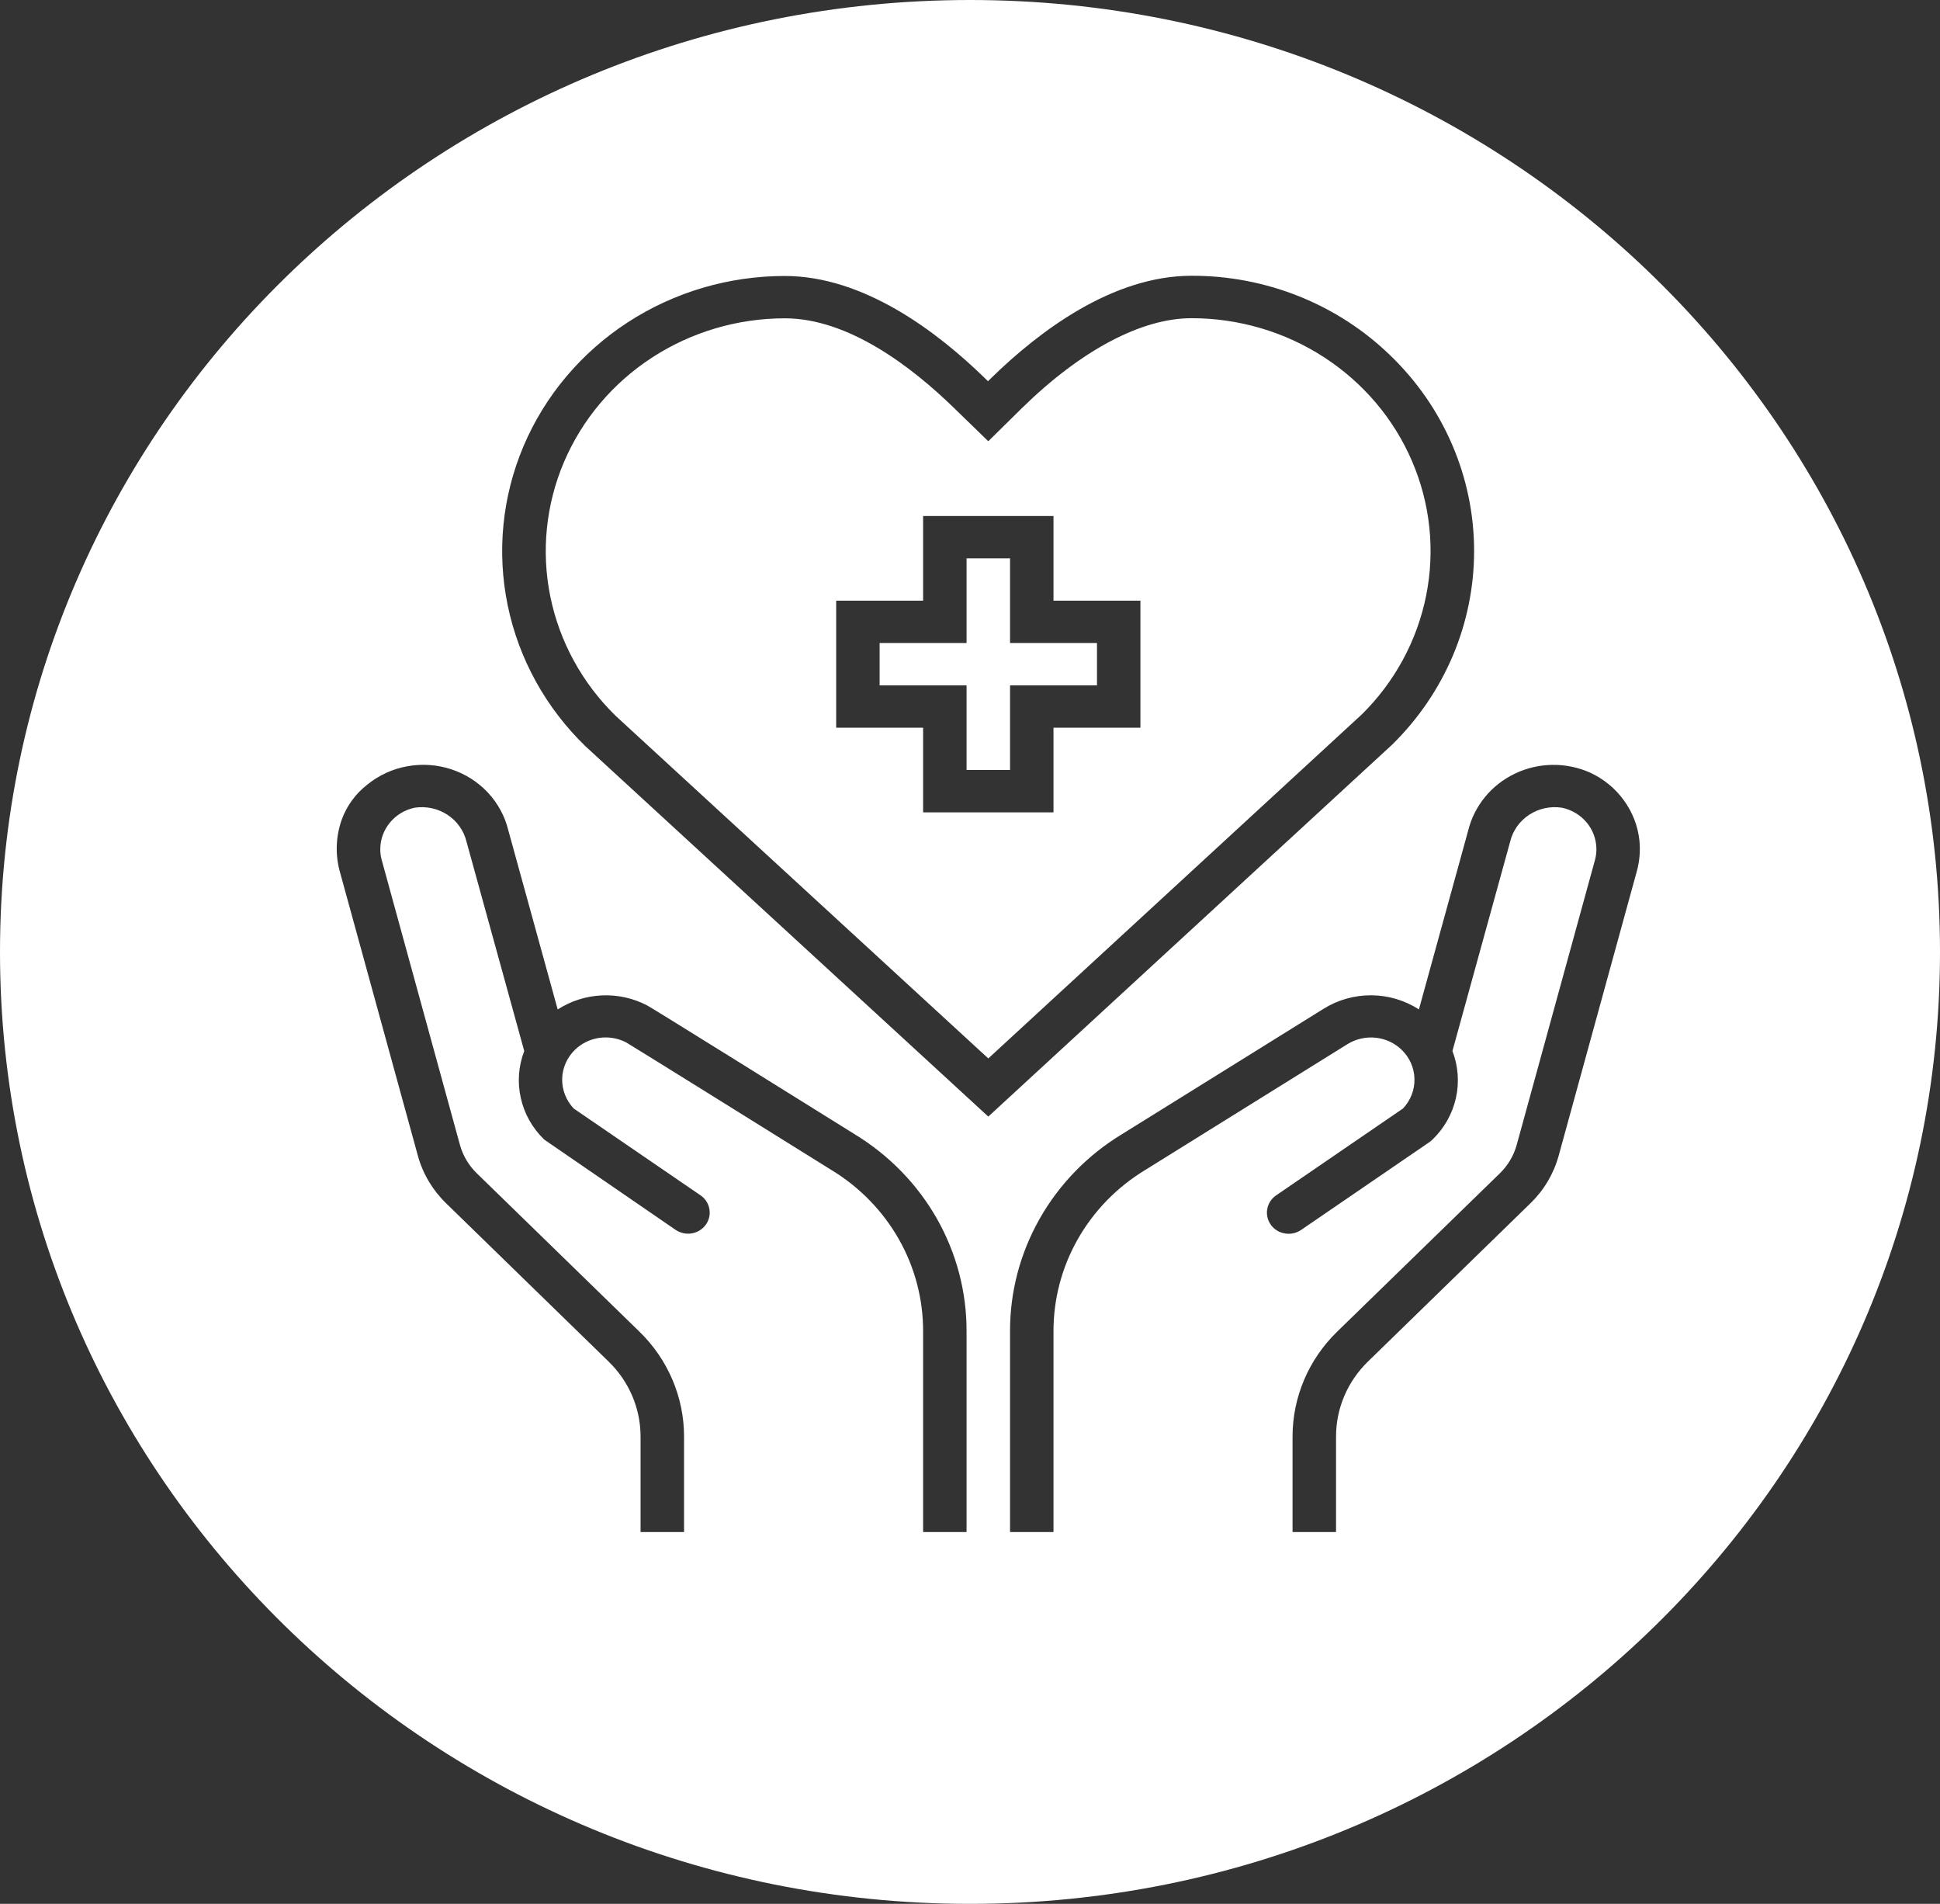 <svg width="53" height="52" viewBox="0 0 53 52" fill="none" xmlns="http://www.w3.org/2000/svg">
<rect x="0" y="0" width="53" height="52" fill="#333333" stroke="none"/>
<path fill-rule="evenodd" clip-rule="evenodd" d="M53 26C53 40.359 41.136 52 26.5 52C11.864 52 0 40.359 0 26C0 11.641 11.864 0 26.5 0C41.136 0 53 11.641 53 26ZM43.433 21.099C43.111 20.957 42.761 20.886 42.408 20.891C42.054 20.896 41.706 20.977 41.389 21.129C41.072 21.28 40.792 21.498 40.572 21.766C40.351 22.035 40.193 22.348 40.111 22.682L38.764 27.57C38.38 27.322 37.93 27.188 37.469 27.184C37.008 27.181 36.556 27.307 36.167 27.548C36.105 27.588 34.127 28.817 32.556 29.794L32.548 29.799C31.506 30.447 30.645 30.982 30.645 30.982C29.708 31.552 28.936 32.346 28.403 33.288C27.869 34.23 27.59 35.288 27.594 36.364V41.844H28.781V36.364C28.779 35.483 29.007 34.616 29.445 33.845C29.883 33.074 30.515 32.424 31.283 31.958C31.283 31.958 36.708 28.584 36.811 28.519C37.04 28.377 37.312 28.315 37.581 28.343C37.851 28.371 38.103 28.488 38.295 28.675C38.513 28.886 38.637 29.171 38.643 29.47C38.649 29.768 38.536 30.058 38.328 30.277L34.865 32.648C34.736 32.735 34.648 32.87 34.621 33.02C34.593 33.171 34.629 33.327 34.719 33.452C34.809 33.578 34.947 33.663 35.102 33.689C35.258 33.716 35.417 33.681 35.546 33.593L39.055 31.192L39.133 31.127C39.454 30.818 39.677 30.425 39.774 29.995C39.871 29.566 39.838 29.118 39.68 28.706L41.258 22.983C41.331 22.684 41.517 22.423 41.779 22.252C42.041 22.081 42.359 22.013 42.671 22.061C42.936 22.116 43.174 22.258 43.346 22.463C43.517 22.668 43.611 22.924 43.613 23.188C43.614 23.29 43.601 23.391 43.574 23.489L41.436 31.269C41.355 31.562 41.197 31.831 40.976 32.046L36.53 36.372C35.75 37.131 35.313 38.16 35.312 39.233V41.844H36.5V39.234C36.5 38.854 36.577 38.478 36.726 38.128C36.875 37.777 37.094 37.458 37.37 37.19L41.813 32.863C42.182 32.504 42.447 32.057 42.582 31.566L44.719 23.79C44.793 23.52 44.816 23.239 44.789 22.961C44.747 22.563 44.6 22.183 44.362 21.857C44.125 21.53 43.805 21.269 43.433 21.099ZM17.68 27.461C17.829 27.539 21.7 29.951 23.357 30.984C24.293 31.555 25.064 32.348 25.598 33.289C26.131 34.231 26.41 35.289 26.406 36.364V41.844H25.219V36.364C25.221 35.484 24.994 34.617 24.556 33.846C24.119 33.076 23.487 32.426 22.72 31.96C20.562 30.614 17.289 28.577 17.102 28.469C16.878 28.354 16.621 28.311 16.369 28.348C16.118 28.385 15.886 28.499 15.706 28.674C15.489 28.886 15.364 29.17 15.358 29.469C15.353 29.768 15.466 30.057 15.674 30.277L19.137 32.647C19.266 32.735 19.353 32.87 19.38 33.02C19.407 33.172 19.372 33.327 19.281 33.452C19.19 33.577 19.053 33.661 18.898 33.687C18.744 33.713 18.585 33.678 18.456 33.59L14.869 31.126C14.548 30.817 14.325 30.424 14.229 29.994C14.131 29.565 14.164 29.118 14.322 28.706L12.743 22.982C12.67 22.684 12.484 22.424 12.223 22.253C11.961 22.082 11.643 22.014 11.332 22.06C11.066 22.115 10.828 22.257 10.657 22.462C10.485 22.667 10.391 22.923 10.389 23.188C10.388 23.289 10.401 23.39 10.428 23.488L12.565 31.269C12.646 31.563 12.805 31.831 13.026 32.046L17.47 36.372C17.856 36.748 18.162 37.194 18.371 37.685C18.58 38.176 18.688 38.703 18.688 39.234V41.844H17.5V39.233C17.499 38.467 17.186 37.732 16.629 37.19L12.185 32.863C11.816 32.504 11.551 32.057 11.416 31.566L9.279 23.788C9.156 23.327 9.176 22.84 9.335 22.389C9.472 22.009 9.717 21.675 10.041 21.425C10.354 21.172 10.727 21.001 11.127 20.929C11.527 20.856 11.939 20.884 12.324 21.01C12.71 21.136 13.056 21.356 13.329 21.648C13.603 21.941 13.795 22.297 13.888 22.682L15.236 27.571C15.595 27.339 16.012 27.207 16.443 27.187C16.873 27.168 17.301 27.262 17.68 27.461ZM37.994 9.719C37.28 9.023 36.431 8.471 35.497 8.096C34.563 7.721 33.562 7.529 32.552 7.532C30.391 7.532 28.382 9.052 27.077 10.328L26.991 10.412L26.897 10.32C25.591 9.048 23.59 7.538 21.442 7.538C19.914 7.537 18.419 7.978 17.148 8.805C15.877 9.632 14.887 10.809 14.303 12.184C13.72 13.56 13.569 15.074 13.87 16.533C14.171 17.993 14.91 19.332 15.994 20.382L27 30.497L38.025 20.346C38.74 19.647 39.307 18.817 39.693 17.904C40.078 16.991 40.275 16.013 40.272 15.026C40.269 14.039 40.066 13.062 39.675 12.152C39.285 11.241 38.713 10.414 37.994 9.719ZM37.196 19.52L27 28.909L16.821 19.553C15.908 18.663 15.287 17.529 15.035 16.296C14.783 15.062 14.913 13.783 15.407 12.621C15.902 11.459 16.739 10.465 17.814 9.766C18.888 9.068 20.151 8.694 21.442 8.694C23.183 8.694 24.913 10.024 26.058 11.138L27 12.052L27.92 11.145C29.538 9.562 31.185 8.691 32.551 8.691C33.84 8.69 35.1 9.062 36.172 9.757C37.245 10.453 38.082 11.442 38.578 12.6C39.075 13.758 39.209 15.033 38.962 16.265C38.716 17.496 38.102 18.63 37.195 19.522L37.196 19.52ZM31.156 19.875H28.781V22.188H25.219V19.875H22.844V16.406H25.219V14.094H28.781V16.406H31.156V19.875ZM24.031 17.562V18.719H26.406V21.031H27.594V18.719H29.969V17.562H27.594V15.25H26.406V17.562H24.031Z" fill="white"/>
</svg>
